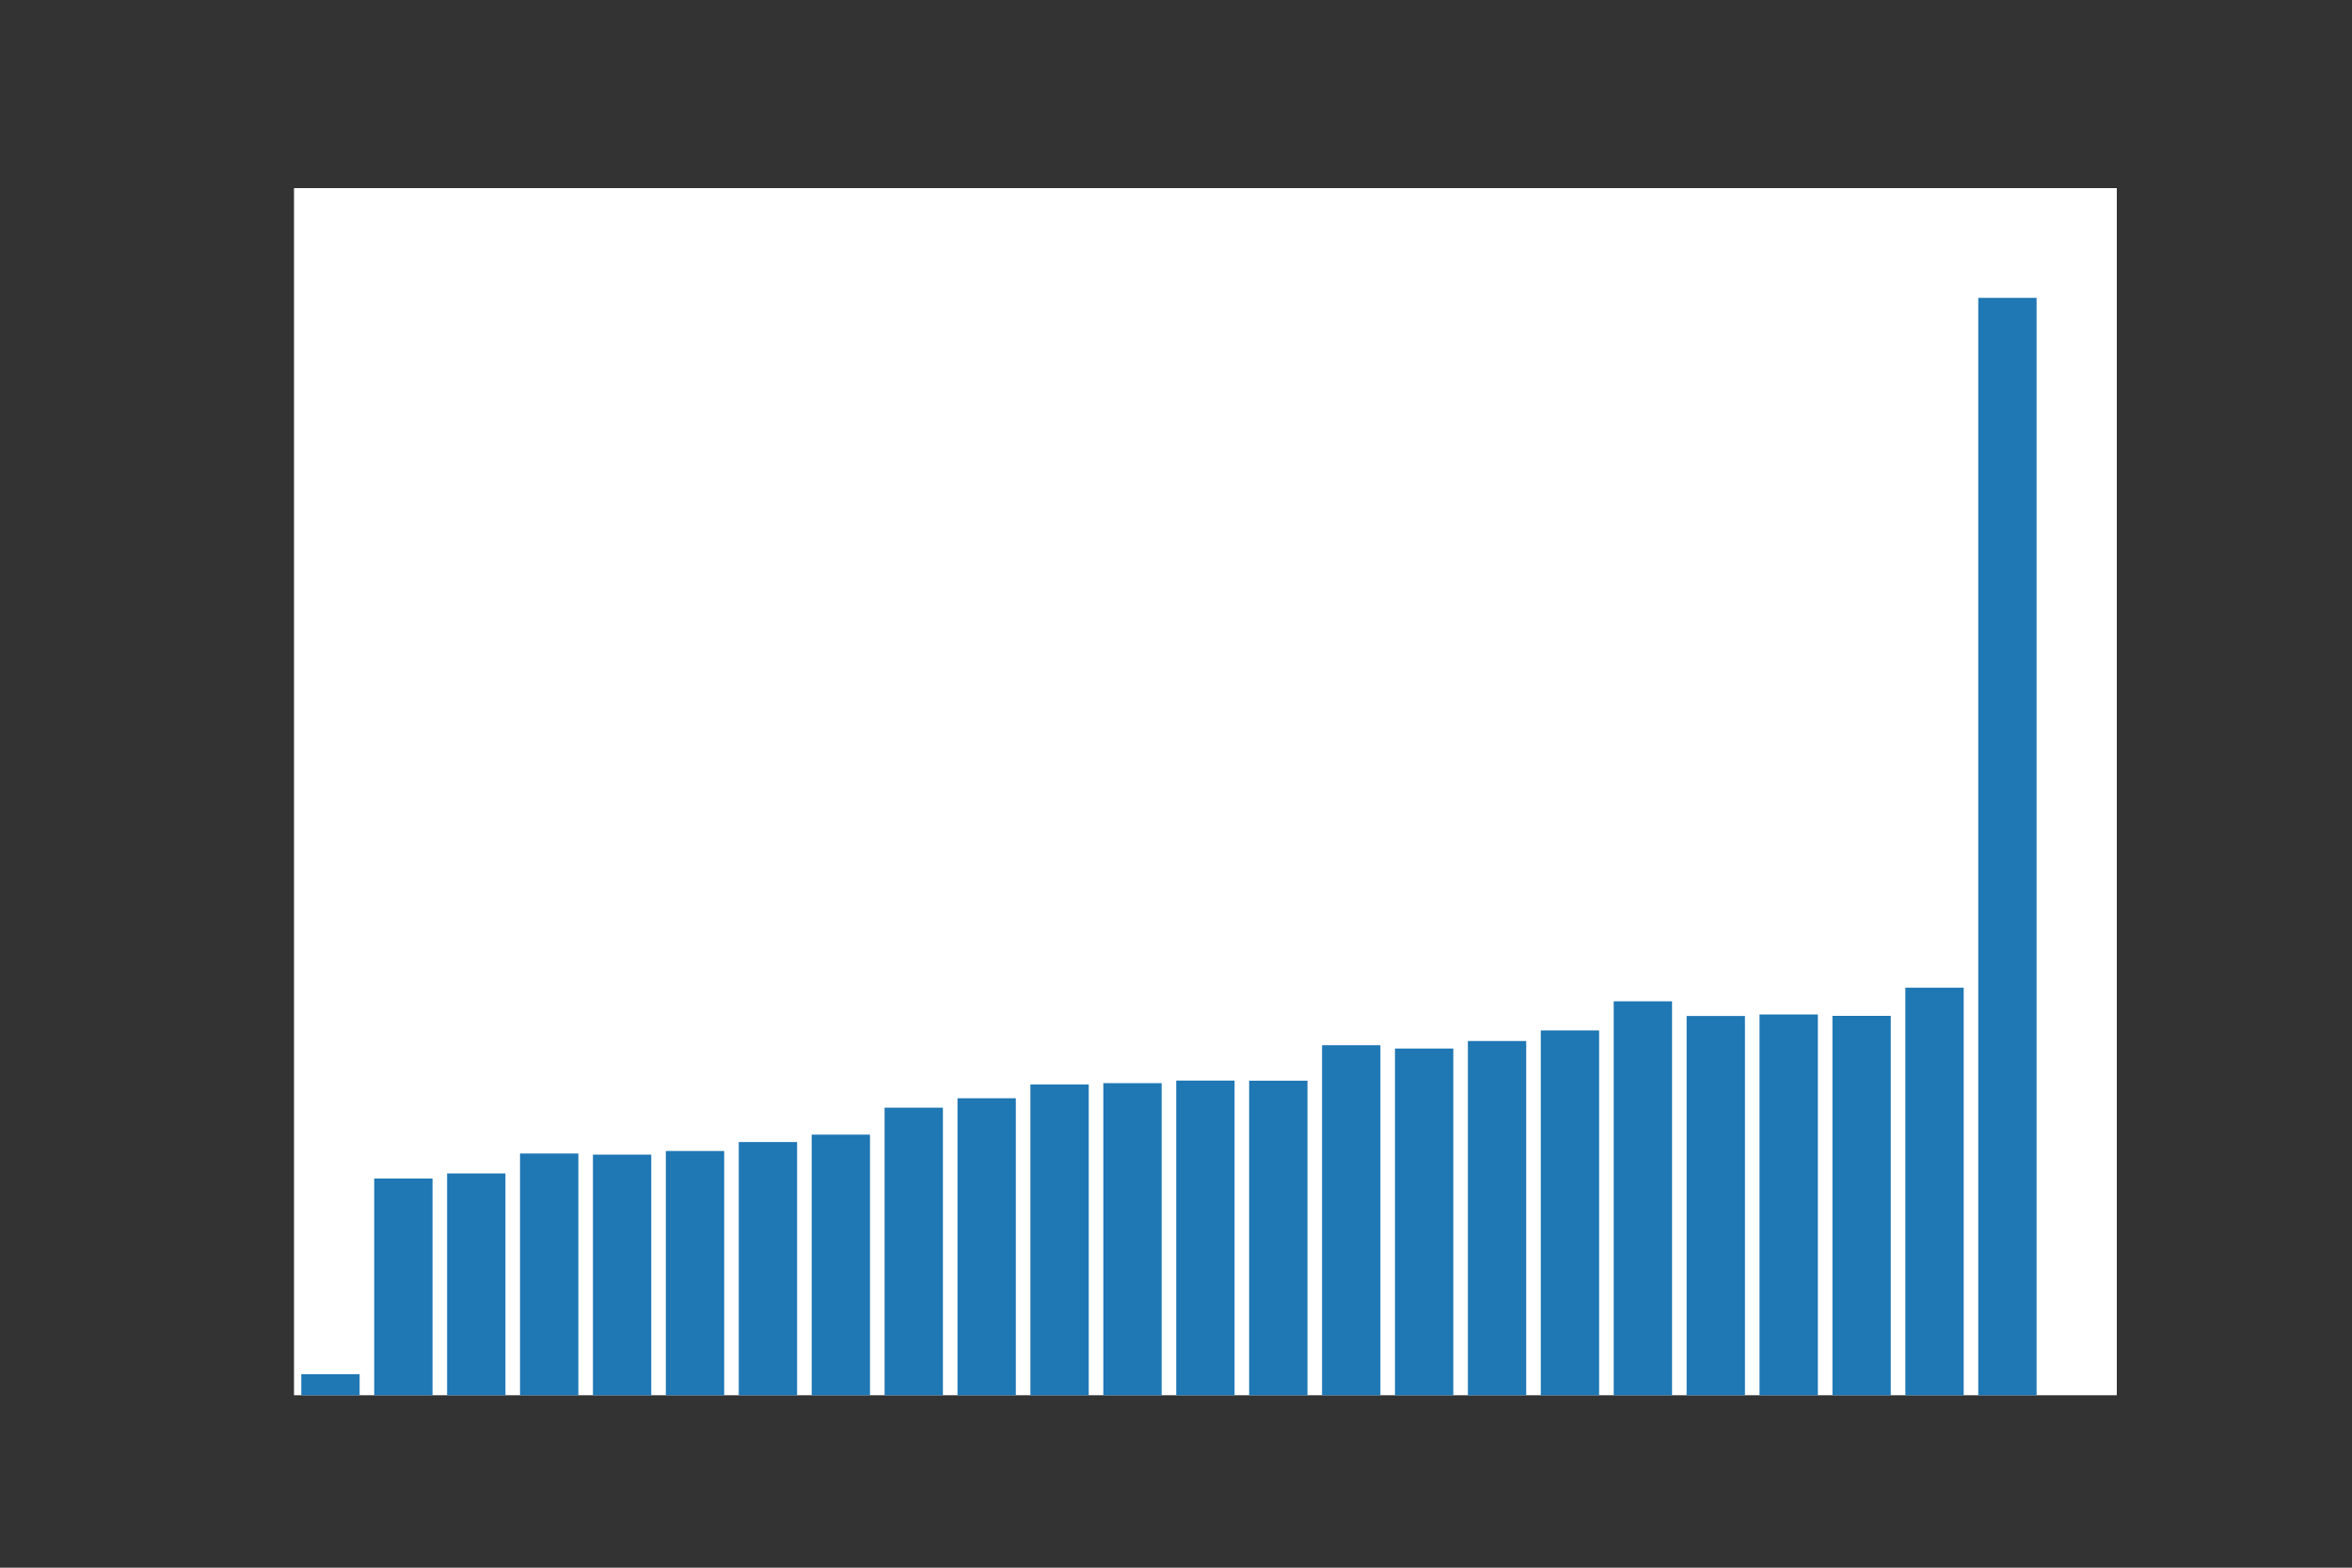<?xml version="1.0" encoding="utf-8"?>
<svg xmlns:xlink="http://www.w3.org/1999/xlink" width="432pt" height="288pt" viewBox="0 0 432 288" xmlns="http://www.w3.org/2000/svg" version="1.1">
 <rect x="0" y="0" width="432" height="288" fill="#333333" stroke="none"/>
 <defs>
  <style type="text/css">*{stroke-linejoin: round; stroke-linecap: butt}</style>
 </defs>
 <g id="figure_1">
  <g id="patch_1">
   <path d="M 0 288 
L 432 288 
L 432 0 
L 0 0 
L 0 288 
z
" style="fill: none"/>
  </g>
  <g id="axes_1">
   <g id="patch_2">
    <path d="M 54 256.32 
L 388.8 256.32 
L 388.8 34.56 
L 54 34.56 
z
" style="fill: #ffffff"/>
   </g>
   <g id="patch_18">
    <path d="M 55.339 256.32 
L 66.053 256.32 
L 66.053 252.463 
L 55.339 252.463 
z
" clip-path="url(#p9293b1a7c9)" style="fill: #1f77b4"/>
   </g>
   <g id="patch_7">
    <path d="M 68.731 256.32 
L 79.445 256.32 
L 79.445 216.512 
L 68.731 216.512 
z
" clip-path="url(#p9293b1a7c9)" style="fill: #1f77b4"/>
   </g>
   <g id="patch_13">
    <path d="M 82.123 256.32 
L 92.837 256.32 
L 92.837 215.578 
L 82.123 215.578 
z
" clip-path="url(#p9293b1a7c9)" style="fill: #1f77b4"/>
   </g>
   <g id="patch_21">
    <path d="M 95.515 256.32 
L 106.229 256.32 
L 106.229 211.913 
L 95.515 211.913 
z
" clip-path="url(#p9293b1a7c9)" style="fill: #1f77b4"/>
   </g>
   <g id="patch_9">
    <path d="M 108.907 256.32 
L 119.621 256.32 
L 119.621 212.117 
L 108.907 212.117 
z
" clip-path="url(#p9293b1a7c9)" style="fill: #1f77b4"/>
   </g>
   <g id="patch_15">
    <path d="M 122.299 256.32 
L 133.013 256.32 
L 133.013 211.455 
L 122.299 211.455 
z
" clip-path="url(#p9293b1a7c9)" style="fill: #1f77b4"/>
   </g>
   <g id="patch_6">
    <path d="M 135.691 256.32 
L 146.405 256.32 
L 146.405 209.805 
L 135.691 209.805 
z
" clip-path="url(#p9293b1a7c9)" style="fill: #1f77b4"/>
   </g>
   <g id="patch_25">
    <path d="M 149.083 256.32 
L 159.797 256.32 
L 159.797 208.448 
L 149.083 208.448 
z
" clip-path="url(#p9293b1a7c9)" style="fill: #1f77b4"/>
   </g>
   <g id="patch_11">
    <path d="M 162.475 256.32 
L 173.189 256.32 
L 173.189 203.49 
L 162.475 203.49 
z
" clip-path="url(#p9293b1a7c9)" style="fill: #1f77b4"/>
   </g>
   <g id="patch_10">
    <path d="M 175.867 256.32 
L 186.581 256.32 
L 186.581 201.764 
L 175.867 201.764 
z
" clip-path="url(#p9293b1a7c9)" style="fill: #1f77b4"/>
   </g>
   <g id="patch_26">
    <path d="M 189.259 256.32 
L 199.973 256.32 
L 199.973 199.23 
L 189.259 199.23 
z
" clip-path="url(#p9293b1a7c9)" style="fill: #1f77b4"/>
   </g>
   <g id="patch_22">
    <path d="M 202.651 256.32 
L 213.365 256.32 
L 213.365 198.989 
L 202.651 198.989 
z
" clip-path="url(#p9293b1a7c9)" style="fill: #1f77b4"/>
   </g>
   <g id="patch_16">
    <path d="M 216.043 256.32 
L 226.757 256.32 
L 226.757 198.515 
L 216.043 198.515 
z
" clip-path="url(#p9293b1a7c9)" style="fill: #1f77b4"/>
   </g>
   <g id="patch_14">
    <path d="M 229.435 256.32 
L 240.149 256.32 
L 240.149 198.536 
L 229.435 198.536 
z
" clip-path="url(#p9293b1a7c9)" style="fill: #1f77b4"/>
   </g>
   <g id="patch_20">
    <path d="M 242.827 256.32 
L 253.541 256.32 
L 253.541 192.015 
L 242.827 192.015 
z
" clip-path="url(#p9293b1a7c9)" style="fill: #1f77b4"/>
   </g>
   <g id="patch_19">
    <path d="M 256.219 256.32 
L 266.933 256.32 
L 266.933 192.629 
L 256.219 192.629 
z
" clip-path="url(#p9293b1a7c9)" style="fill: #1f77b4"/>
   </g>
   <g id="patch_23">
    <path d="M 269.611 256.32 
L 280.325 256.32 
L 280.325 191.24 
L 269.611 191.24 
z
" clip-path="url(#p9293b1a7c9)" style="fill: #1f77b4"/>
   </g>
   <g id="patch_17">
    <path d="M 283.003 256.32 
L 293.717 256.32 
L 293.717 189.301 
L 283.003 189.301 
z
" clip-path="url(#p9293b1a7c9)" style="fill: #1f77b4"/>
   </g>
   <g id="patch_8">
    <path d="M 296.395 256.32 
L 307.109 256.32 
L 307.109 183.95 
L 296.395 183.95 
z
" clip-path="url(#p9293b1a7c9)" style="fill: #1f77b4"/>
   </g>
   <g id="patch_4">
    <path d="M 309.787 256.32 
L 320.501 256.32 
L 320.501 186.652 
L 309.787 186.652 
z
" clip-path="url(#p9293b1a7c9)" style="fill: #1f77b4"/>
   </g>
   <g id="patch_24">
    <path d="M 323.179 256.32 
L 333.893 256.32 
L 333.893 186.375 
L 323.179 186.375 
z
" clip-path="url(#p9293b1a7c9)" style="fill: #1f77b4"/>
   </g>
   <g id="patch_27">
    <path d="M 336.571 256.32 
L 347.285 256.32 
L 347.285 186.627 
L 336.571 186.627 
z
" clip-path="url(#p9293b1a7c9)" style="fill: #1f77b4"/>
   </g>
   <g id="patch_3">
    <path d="M 349.963 256.32 
L 360.677 256.32 
L 360.677 181.447 
L 349.963 181.447 
z
" clip-path="url(#p9293b1a7c9)" style="fill: #1f77b4"/>
   </g>
   <g id="patch_5">
    <path d="M 363.355 256.32 
L 374.069 256.32 
L 374.069 54.72 
L 363.355 54.72 
z
" clip-path="url(#p9293b1a7c9)" style="fill: #1f77b4"/>
   </g>
  </g>
 </g>
 <defs>
  <clipPath id="p9293b1a7c9">
   <rect x="54" y="34.56" width="334.8" height="221.76"/>
  </clipPath>
 </defs>
</svg>